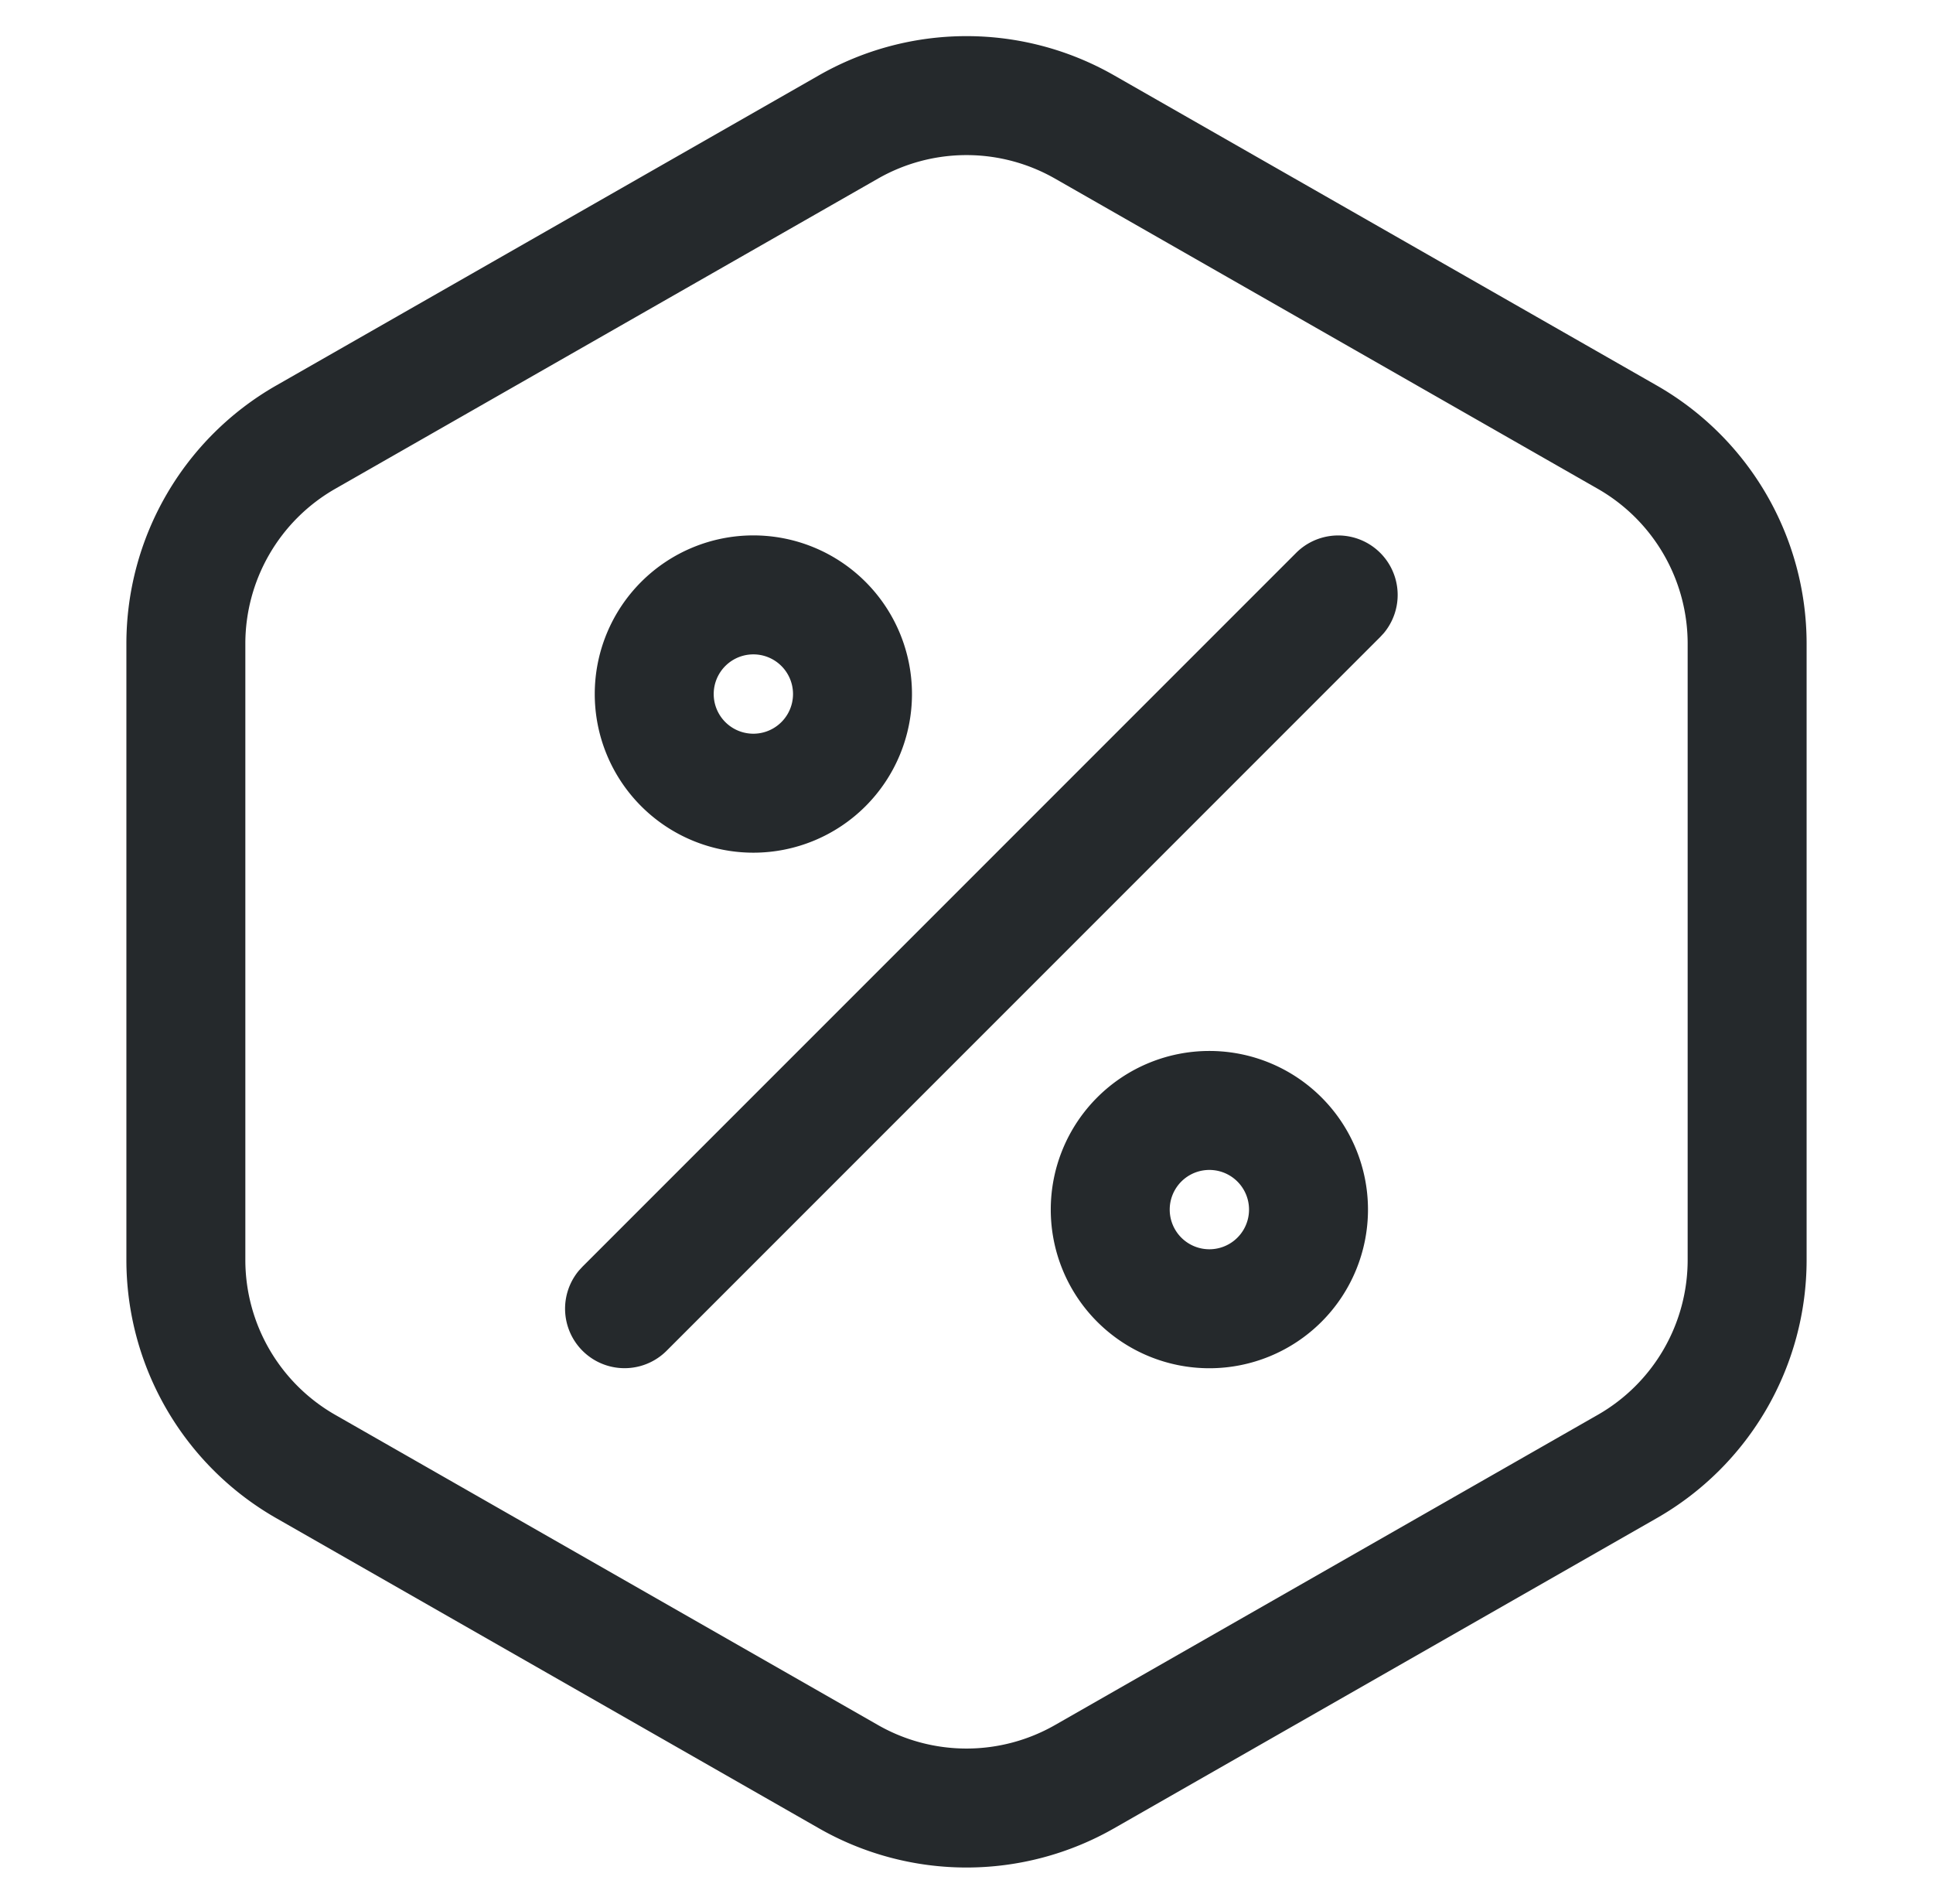 <svg width="65" height="64" viewBox="0 0 65 64" xmlns="http://www.w3.org/2000/svg">
    <g fill="none" fill-rule="evenodd">
        <path d="M.5 0h64v64H.5z"/>
        <g fill="#25292C" fill-rule="nonzero">
            <path d="M27.539 2.532 9.289 12.96a10 10 0 0 0-5.039 8.683v20.714a10 10 0 0 0 5.039 8.683l18.25 10.428a10 10 0 0 0 9.922 0l18.25-10.428a10 10 0 0 0 5.039-8.683V21.643a10 10 0 0 0-5.039-8.683L37.461 2.532a10 10 0 0 0-9.922 0zm7.938 3.473 18.25 10.428a6 6 0 0 1 3.023 5.21v20.714a6 6 0 0 1-3.023 5.21l-18.25 10.428a6 6 0 0 1-5.954 0l-18.25-10.428a6 6 0 0 1-3.023-5.21V21.643a6 6 0 0 1 3.023-5.21l18.25-10.428a6 6 0 0 1 5.954 0z"/>
            <path d="M25.333 18a5.333 5.333 0 1 0 0 10.667 5.333 5.333 0 0 0 0-10.667zm0 4a1.333 1.333 0 1 1 0 2.667 1.333 1.333 0 0 1 0-2.667zM40.667 35.333a5.333 5.333 0 1 0 0 10.667 5.333 5.333 0 0 0 0-10.667zm0 4a1.333 1.333 0 1 1 0 2.667 1.333 1.333 0 0 1 0-2.667zM43.586 18.586a2 2 0 0 1 2.945 2.701l-.117.127-24 24a2 2 0 0 1-2.945-2.701l.117-.127 24-24z"/>
        </g>
        <path d="M.5 0h64v64H.5z"/>
    </g>
</svg>
